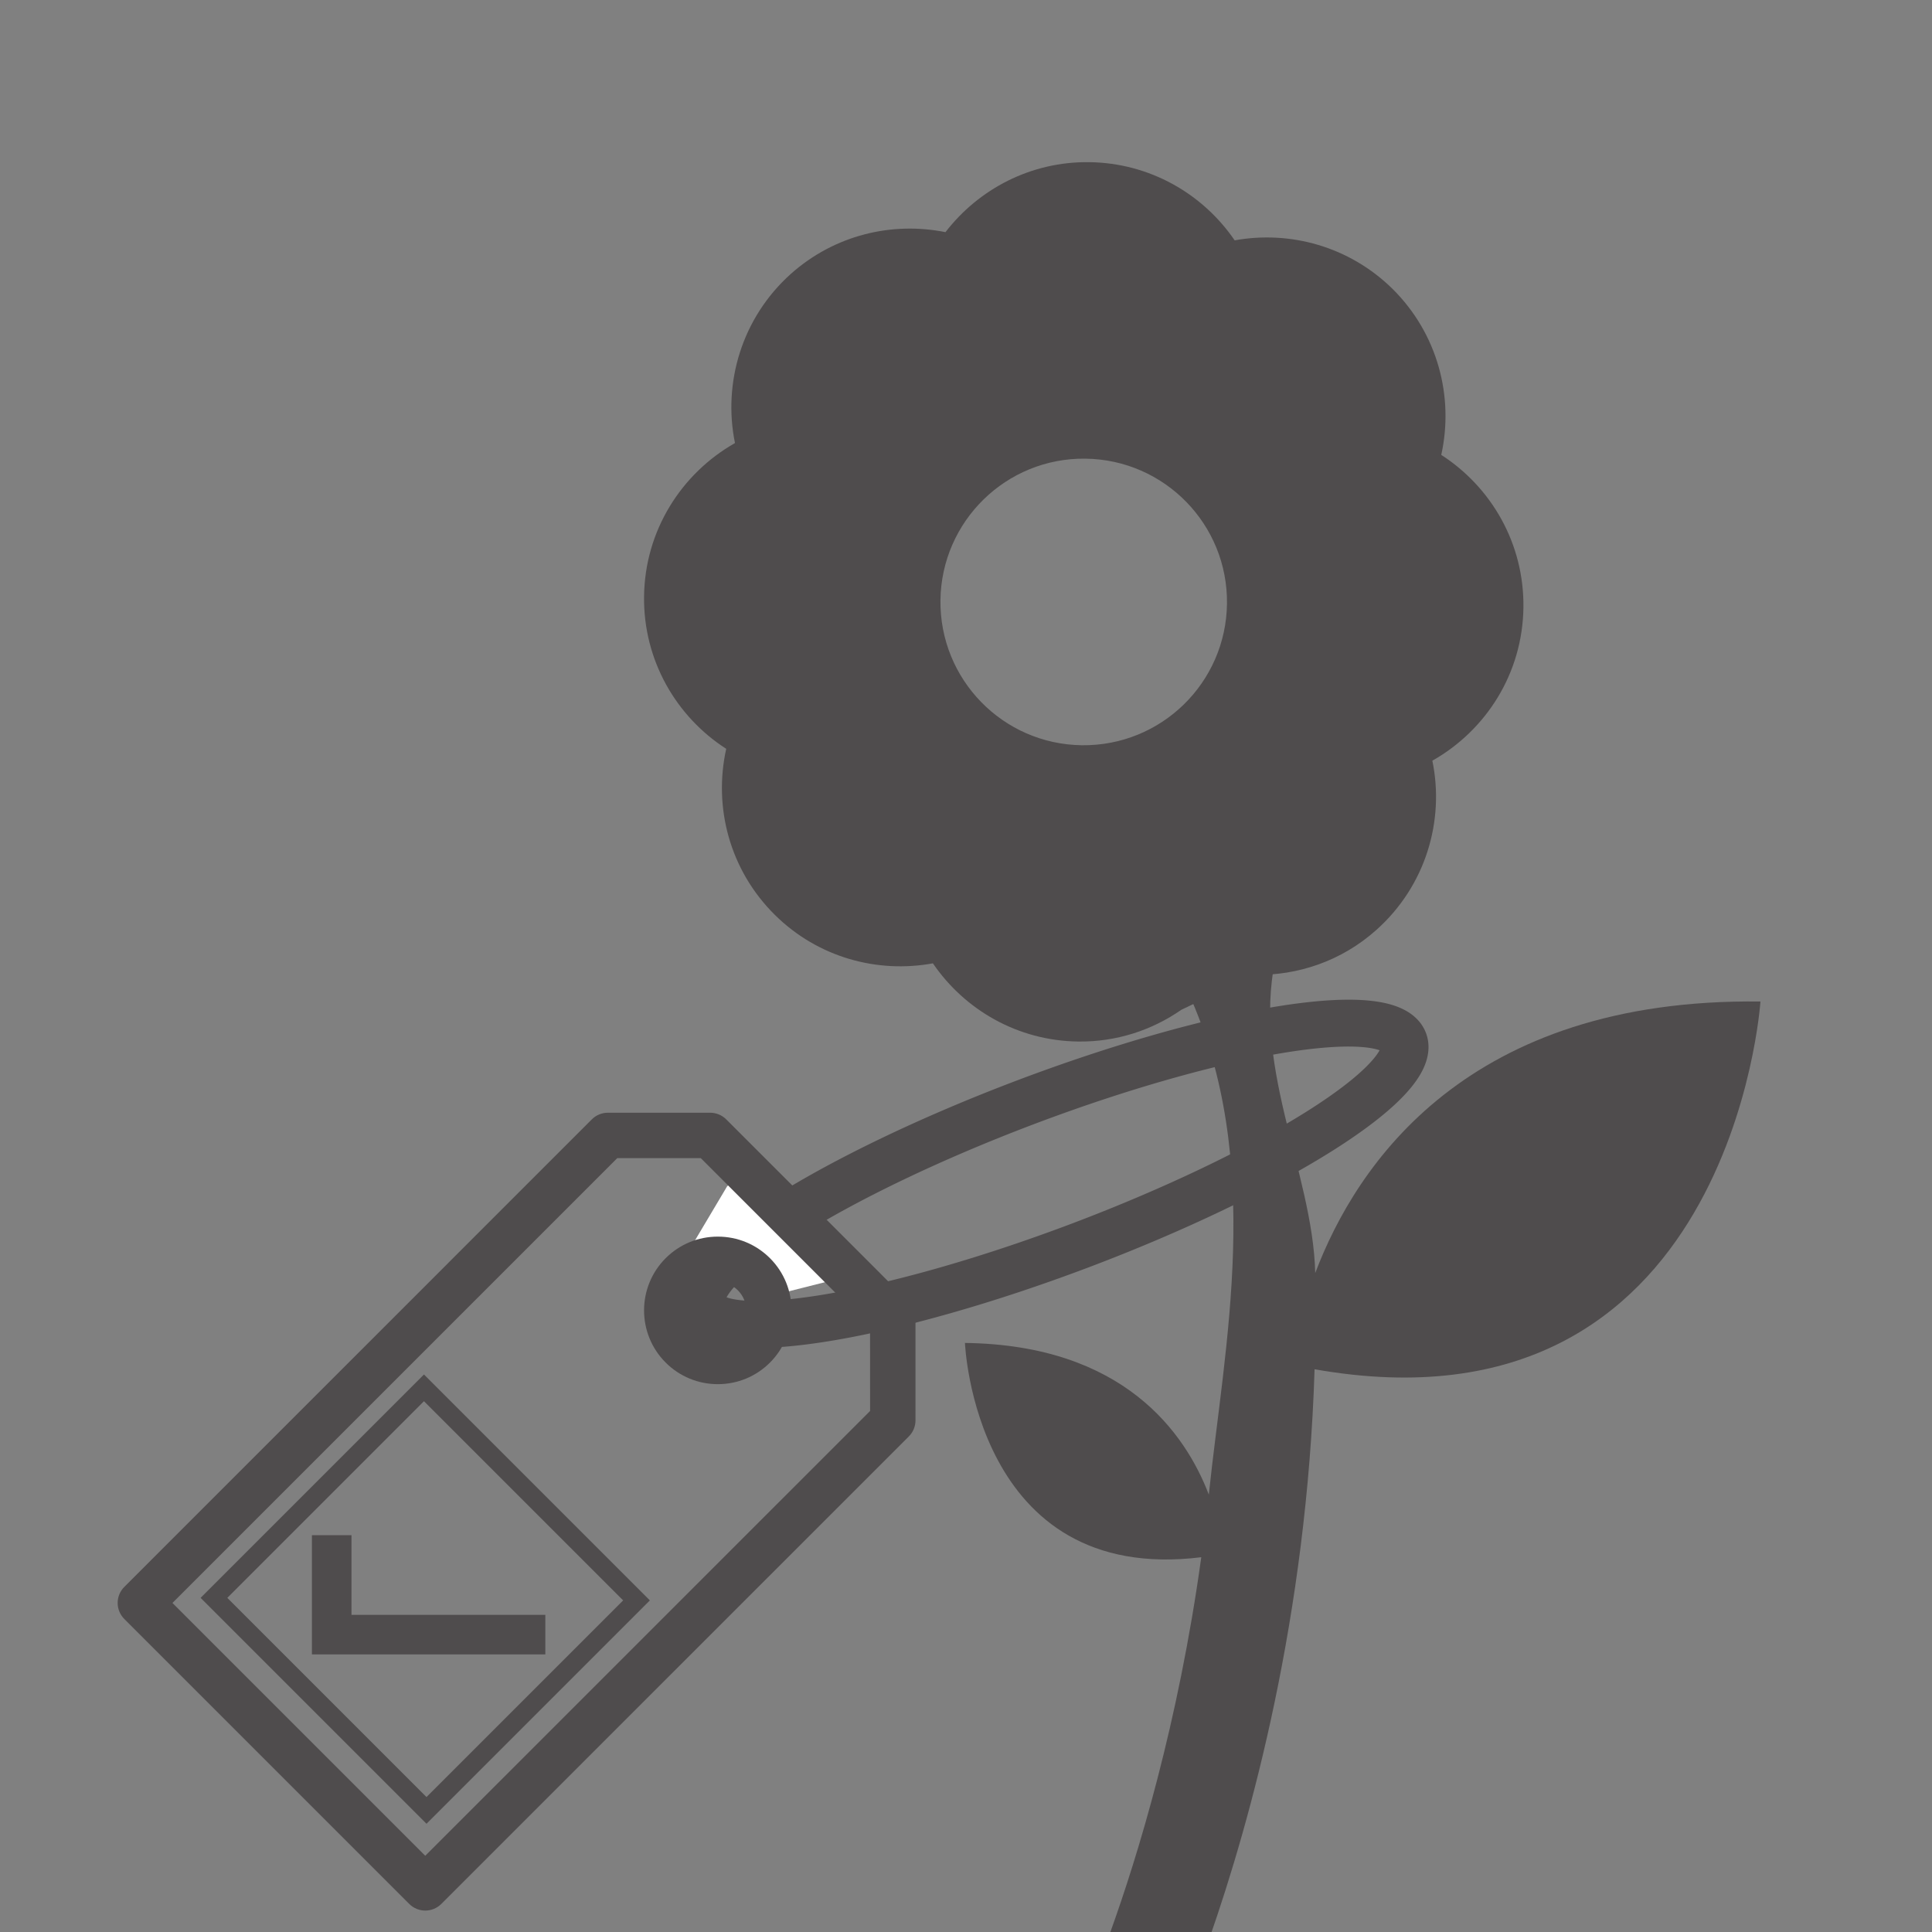 <?xml version="1.0" encoding="UTF-8" standalone="no"?>
<!-- Created with Inkscape (http://www.inkscape.org/) -->

<svg
   xmlns:dc="http://purl.org/dc/elements/1.1/"
   xmlns:cc="http://creativecommons.org/ns#"
   xmlns:rdf="http://www.w3.org/1999/02/22-rdf-syntax-ns#"
   xmlns:svg="http://www.w3.org/2000/svg"
   xmlns="http://www.w3.org/2000/svg"
   xmlns:sodipodi="http://sodipodi.sourceforge.net/DTD/sodipodi-0.dtd"
   xmlns:inkscape="http://www.inkscape.org/namespaces/inkscape"
   version="1.1"
   width="48"
   height="48"
   id="svg28083"
   inkscape:version="0.48.4 r9939"
   sodipodi:docname="label-ecologie.svg">
  <rect width="100%" height="100%" fill="#808080" stroke="none"/>
  <sodipodi:namedview
     pagecolor="#ffffff"
     bordercolor="#666666"
     borderopacity="1"
     objecttolerance="10"
     gridtolerance="10"
     guidetolerance="10"
     inkscape:pageopacity="0"
     inkscape:pageshadow="2"
     inkscape:window-width="1855"
     inkscape:window-height="1056"
     id="namedview44"
     showgrid="false"
     inkscape:zoom="9.8333333"
     inkscape:cx="15.731823"
     inkscape:cy="15.927679"
     inkscape:window-x="65"
     inkscape:window-y="24"
     inkscape:window-maximized="1"
     inkscape:current-layer="g13764" />
  <defs
     id="defs28085">
    <clipPath
       id="clipPath4901">
      <path
         d="m 315.748,1648.19 0.773,0 0,-0.63 -0.773,0 0,0.63 z"
         id="path4903" />
    </clipPath>
    <clipPath
       id="clipPath4905">
      <path
         d="m 315.759,1648.18 0.762,0 0,-0.62 -0.762,0 0,0.62 z"
         id="path4907" />
    </clipPath>
    <clipPath
       id="clipPath4909">
      <path
         d="m 315.748,1648.19 0.011,0 0,-0.01 -0.011,0 0,0.01 z"
         id="path4911" />
    </clipPath>
    <clipPath
       id="clipPath4857">
      <path
         d="m 327.146,1644.07 0.45,0 0,-0.02 -0.45,0 0,0.02 z"
         id="path4859" />
    </clipPath>
    <clipPath
       id="clipPath4861">
      <path
         d="m 327.146,1644.07 0.446,0 0,-0.02 -0.446,0 0,0.02 z"
         id="path4863" />
    </clipPath>
    <clipPath
       id="clipPath4865">
      <path
         d="m 327.592,1644.05 0.004,0 0,0 -0.004,0 z"
         id="path4867" />
    </clipPath>
  </defs>
  <g
     id="layer1">
    <g
       transform="matrix(1.25,0,0,-1.25,18.209,12.874)"
       id="g13764">
      <path
         d="M 7.007,1.183 C 5.435,1.203 4.145,-0.057 4.125,-1.63 4.106,-3.203 5.364,-4.493 6.936,-4.513 8.51,-4.532 9.8,-3.274 9.82,-1.701 9.84,-0.128 8.581,1.163 7.007,1.183 M 8.913,-9.771 C 8.332,-10.175 7.625,-10.412 6.862,-10.402 c -1.202,0.015 -2.255,0.629 -2.887,1.554 -1.103,-0.202 -2.282,0.115 -3.138,0.96 -0.905,0.893 -1.227,2.148 -0.97,3.304 -0.993,0.638 -1.649,1.759 -1.633,3.029 0.016,1.311 0.743,2.444 1.807,3.048 -0.244,1.197 0.136,2.49 1.112,3.364 0.87,0.774 2.011,1.041 3.072,0.828 0.658,0.854 1.694,1.406 2.856,1.391 1.207,-0.015 2.26,-0.63 2.892,-1.554 1.098,0.199 2.276,-0.118 3.136,-0.963 0.902,-0.893 1.225,-2.148 0.97,-3.301 0.995,-0.642 1.649,-1.761 1.633,-3.032 -0.016,-1.311 -0.744,-2.444 -1.81,-3.046 0.247,-1.195 -0.133,-2.489 -1.112,-3.363 -0.693,-0.621 -1.564,-0.91 -2.427,-0.894"
         id="path13766-3-6"
         style="fill:#4f4c4d;fill-opacity:1;fill-rule:nonzero;stroke:none"
         inkscape:connector-curvature="0"
         sodipodi:nodetypes="csssccscccscccscccsccc" />
      <path
         sodipodi:type="arc"
         style="color:#000000;fill:none;stroke:#4f4c4d;stroke-width:0.871;stroke-opacity:1;marker:none;visibility:visible;display:inline;overflow:visible;enable-background:accumulate"
         id="path3034"
         sodipodi:cx="26.59322"
         sodipodi:cy="36.101696"
         sodipodi:rx="6.8644066"
         sodipodi:ry="1.4237288"
         d="m 33.458,36.102 a 6.864,1.424 0 1 1 -13.729,0 6.864,1.424 0 1 1 13.729,0 z"
         transform="matrix(1.015,0.384,0.385,-0.998,-34.528,12.787)" />
      <path
         style="fill:#ffffff;fill-opacity:1;stroke:none"
         d="m -0.114,-13.278 -0.686,-1.154 0.786,-0.719 0.719,-0.318 1.589,0.401 -1.154,1.355 -0.92,0.719 z"
         id="path3804"
         inkscape:connector-curvature="0"
         sodipodi:nodetypes="cccccccc" />
      <g
         id="g3030"
         transform="matrix(-0.282,0,0,0.282,19.857,-12.556)"
         style="color:#000000;fill:#4f4c4d;fill-opacity:1;fill-rule:nonzero;stroke:none;marker:none;visibility:visible;display:inline;overflow:visible;enable-background:accumulate">
        <path
           id="path4"
           d="m 80.361,2.151 c -0.3,0.3 -0.707,0.469 -1.131,0.469 l -7.214,0 c -0.424,0 -0.831,-0.169 -1.131,-0.469 l -12.869,-12.87 c -0.3,-0.3 -0.469,-0.706 -0.469,-1.131 l -8e-4,-7.213 c 0,-0.424 0.169,-0.831 0.469,-1.131 l 32.951,-32.95 c 0.313,-0.313 0.722,-0.469 1.131,-0.469 0.41,0 0.818,0.156 1.131,0.469 l 20.082,20.082 c 0.3,0.3 0.469,0.707 0.469,1.131 0,0.424 -0.169,0.831 -0.469,1.131 L 80.361,2.151 z m 11.738,-51.902 -31.352,31.35 8e-4,5.887 11.931,11.933 5.888,0 31.35,-31.351 -17.818,-17.819 z"
           inkscape:connector-curvature="0"
           style="color:#000000;fill:#4f4c4d;fill-opacity:1;fill-rule:nonzero;stroke:none;marker:none;visibility:visible;display:inline;overflow:visible;enable-background:accumulate" />
        <path
           id="path6"
           d="m 71.479,-6.112 c -1.389,0 -2.695,-0.541 -3.678,-1.523 -2.026,-2.028 -2.026,-5.326 8e-4,-7.354 0.982,-0.982 2.288,-1.522 3.678,-1.522 1.388,0 2.694,0.541 3.677,1.523 2.027,2.027 2.027,5.326 0,7.354 -0.982,0.982 -2.288,1.522 -3.677,1.522 z m 1.414,-6.614 c -0.757,-0.757 -2.074,-0.755 -2.829,0 -0.78,0.78 -0.779,2.049 0,2.829 0.378,0.378 0.881,0.586 1.415,0.586 0.534,0 1.037,-0.208 1.414,-0.586 0.779,-0.78 0.779,-2.05 0,-2.829 z"
           inkscape:connector-curvature="0"
           style="color:#000000;fill:#4f4c4d;fill-opacity:1;fill-rule:nonzero;stroke:none;marker:none;visibility:visible;display:inline;overflow:visible;enable-background:accumulate" />
      </g>
      <path
         inkscape:connector-curvature="0"
         style="fill:#4f4c4d;fill-opacity:1;fill-rule:nonzero;stroke:none"
         id="path3834"
         d="m 7.447,-28.121 0.048,-7.55e-4 c 0.557,1.543 1.359,4.174 1.814,7.47 -4.507,-0.558 -4.697,4.259 -4.697,4.259 3.155,-0.04 4.379,-1.789 4.847,-3.015 0.308,2.958 1.112,6.635 -0.408,9.979 -0.222,0.83 1.376,1.545 1.777,0.849 -0.58,-2.206 0.698,-4.39 0.746,-6.424 0.818,2.162 3.025,5.47 8.849,5.397 0,0 -0.573,-8.774 -8.862,-7.309 -0.152,-4.909 -1.266,-8.951 -2.088,-11.306"
         sodipodi:nodetypes="ccccccccccc" />
      <g
         id="g3881"
         transform="matrix(0.31,-0.31,0.31,0.31,6.128,-21.539)">
        <path
           style="color:#000000;fill:none;stroke:#4f4c4d;stroke-width:1.794;stroke-linecap:butt;stroke-linejoin:miter;stroke-miterlimit:4;stroke-opacity:1;stroke-dasharray:none;stroke-dashoffset:0;marker:none;visibility:visible;display:inline;overflow:visible;enable-background:accumulate"
           id="path6-6"
           d="m -24.882,-20.609 3.187,-3.187 6.848,6.848"
           inkscape:connector-curvature="0"
           sodipodi:nodetypes="ccc" />
        <rect
           transform="matrix(0.8,0,0,-0.8,-14.567,10.3)"
           y="29.034"
           x="-15.102"
           height="16.831"
           width="17.034"
           id="rect3862"
           style="color:#000000;fill:none;stroke:#4f4c4d;stroke-width:1.071;stroke-miterlimit:4;stroke-opacity:1;stroke-dasharray:none;marker:none;visibility:visible;display:inline;overflow:visible;enable-background:accumulate" />
      </g>
    </g>
  </g>
</svg>

